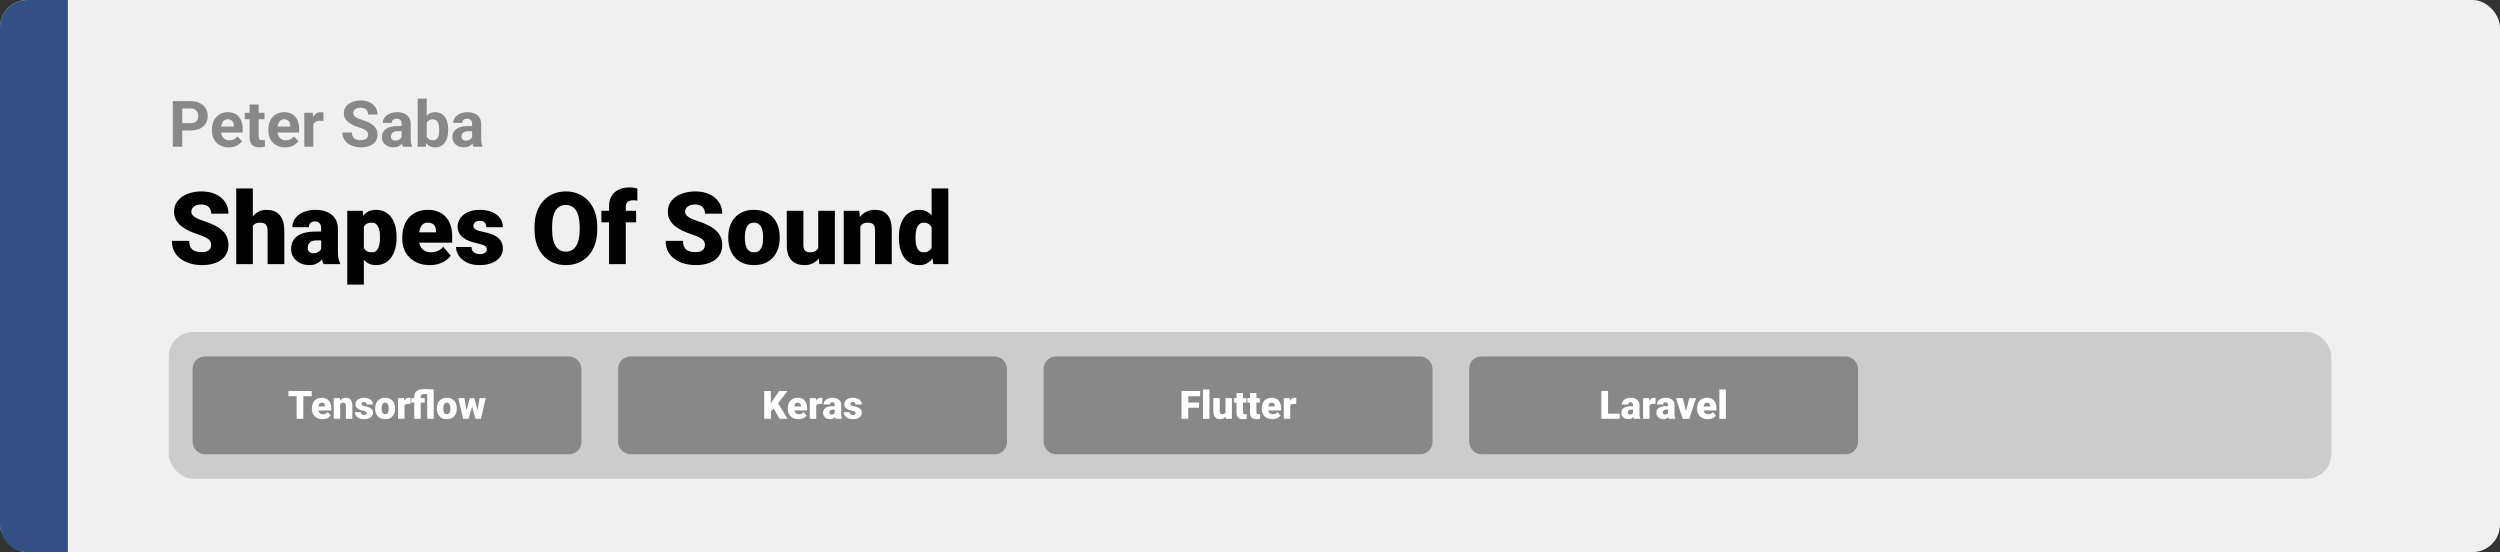 <svg width="1363" height="301" viewBox="0 0 1363 301" fill="none" xmlns="http://www.w3.org/2000/svg">
<rect x="0" y="0" width="1363" height="301" fill="#333333" stroke="none"/>
<rect width="1363" height="301" rx="15" fill="#F0F0F0"/>
<path d="M0 15C0 6.716 6.716 0 15 0H37V301H15C6.716 301 0 294.284 0 286V15Z" fill="#355085"/>
<path d="M115.123 133.607C115.123 132.998 115.033 132.452 114.854 131.969C114.675 131.467 114.344 131.002 113.86 130.572C113.377 130.143 112.679 129.713 111.766 129.283C110.87 128.836 109.689 128.37 108.221 127.887C106.502 127.314 104.846 126.669 103.252 125.953C101.659 125.219 100.236 124.369 98.982 123.402C97.729 122.417 96.736 121.271 96.001 119.964C95.267 118.639 94.9 117.1 94.9 115.345C94.9 113.662 95.276 112.149 96.028 110.807C96.78 109.446 97.828 108.291 99.17 107.342C100.531 106.375 102.125 105.641 103.951 105.14C105.777 104.621 107.773 104.361 109.939 104.361C112.804 104.361 115.328 104.863 117.513 105.865C119.715 106.85 121.434 108.255 122.669 110.082C123.922 111.89 124.549 114.029 124.549 116.5H115.176C115.176 115.515 114.97 114.647 114.559 113.895C114.165 113.143 113.565 112.552 112.759 112.123C111.954 111.693 110.942 111.478 109.725 111.478C108.543 111.478 107.549 111.657 106.744 112.015C105.938 112.373 105.329 112.857 104.917 113.465C104.506 114.056 104.3 114.71 104.3 115.426C104.3 116.017 104.461 116.554 104.783 117.037C105.123 117.503 105.598 117.941 106.207 118.353C106.833 118.765 107.585 119.159 108.462 119.535C109.358 119.911 110.36 120.278 111.47 120.636C113.547 121.298 115.391 122.041 117.002 122.865C118.632 123.67 120.001 124.592 121.111 125.631C122.239 126.651 123.09 127.815 123.663 129.122C124.253 130.429 124.549 131.906 124.549 133.553C124.549 135.308 124.209 136.865 123.528 138.226C122.848 139.587 121.872 140.742 120.601 141.69C119.33 142.621 117.808 143.329 116.036 143.812C114.263 144.295 112.285 144.537 110.101 144.537C108.095 144.537 106.117 144.286 104.166 143.785C102.232 143.266 100.477 142.478 98.902 141.422C97.326 140.348 96.064 138.978 95.115 137.313C94.184 135.63 93.719 133.634 93.719 131.324H103.172C103.172 132.47 103.324 133.437 103.628 134.225C103.933 135.012 104.38 135.648 104.971 136.131C105.562 136.597 106.287 136.937 107.146 137.152C108.006 137.349 108.991 137.447 110.101 137.447C111.3 137.447 112.267 137.277 113.001 136.937C113.735 136.579 114.272 136.113 114.612 135.541C114.952 134.95 115.123 134.305 115.123 133.607ZM137.842 102.75V144H128.792V102.75H137.842ZM136.768 128.478L134.646 128.531C134.646 126.49 134.897 124.61 135.398 122.892C135.9 121.173 136.616 119.678 137.547 118.407C138.478 117.136 139.597 116.151 140.904 115.453C142.211 114.754 143.661 114.405 145.254 114.405C146.687 114.405 147.994 114.611 149.175 115.023C150.375 115.435 151.404 116.097 152.264 117.01C153.141 117.923 153.812 119.114 154.278 120.582C154.761 122.05 155.003 123.84 155.003 125.953V144H145.899V125.899C145.899 124.718 145.729 123.805 145.389 123.16C145.066 122.498 144.601 122.041 143.992 121.791C143.383 121.522 142.64 121.388 141.763 121.388C140.707 121.388 139.847 121.567 139.185 121.925C138.523 122.283 138.012 122.784 137.654 123.429C137.314 124.055 137.081 124.798 136.956 125.658C136.831 126.517 136.768 127.457 136.768 128.478ZM175.118 136.695V124.718C175.118 123.894 175.001 123.187 174.769 122.596C174.536 122.005 174.169 121.549 173.667 121.227C173.166 120.886 172.495 120.716 171.653 120.716C170.973 120.716 170.391 120.833 169.908 121.065C169.424 121.298 169.057 121.647 168.807 122.113C168.556 122.578 168.431 123.169 168.431 123.885H159.38C159.38 122.542 159.676 121.298 160.267 120.152C160.875 118.989 161.735 117.977 162.845 117.118C163.973 116.258 165.315 115.596 166.873 115.13C168.449 114.647 170.203 114.405 172.137 114.405C174.446 114.405 176.505 114.79 178.313 115.56C180.14 116.33 181.581 117.485 182.637 119.024C183.694 120.546 184.222 122.462 184.222 124.771V136.668C184.222 138.566 184.329 140.007 184.544 140.992C184.759 141.959 185.063 142.809 185.457 143.543V144H176.38C175.95 143.105 175.628 142.013 175.413 140.724C175.216 139.417 175.118 138.074 175.118 136.695ZM176.219 126.249L176.272 131.083H172.271C171.43 131.083 170.713 131.199 170.123 131.432C169.55 131.664 169.084 131.987 168.726 132.398C168.386 132.792 168.135 133.24 167.974 133.741C167.831 134.243 167.759 134.771 167.759 135.326C167.759 135.863 167.885 136.346 168.135 136.776C168.404 137.188 168.762 137.51 169.209 137.743C169.657 137.975 170.158 138.092 170.713 138.092C171.716 138.092 172.566 137.904 173.265 137.528C173.981 137.134 174.527 136.66 174.903 136.104C175.279 135.549 175.467 135.03 175.467 134.547L177.454 138.253C177.096 138.969 176.684 139.694 176.219 140.428C175.771 141.162 175.207 141.843 174.527 142.469C173.864 143.078 173.05 143.579 172.083 143.973C171.116 144.349 169.944 144.537 168.565 144.537C166.775 144.537 165.127 144.17 163.624 143.436C162.138 142.702 160.947 141.681 160.052 140.375C159.157 139.05 158.709 137.528 158.709 135.809C158.709 134.305 158.978 132.962 159.515 131.781C160.07 130.599 160.902 129.597 162.012 128.773C163.122 127.949 164.537 127.323 166.255 126.893C167.974 126.463 169.997 126.249 172.325 126.249H176.219ZM198.375 120.528V155.172H189.324V114.942H197.757L198.375 120.528ZM216.207 129.122V129.686C216.207 131.799 215.965 133.759 215.481 135.567C214.998 137.376 214.282 138.951 213.333 140.294C212.384 141.637 211.202 142.684 209.788 143.436C208.392 144.17 206.771 144.537 204.927 144.537C203.191 144.537 201.696 144.152 200.442 143.382C199.189 142.612 198.142 141.547 197.3 140.187C196.459 138.826 195.778 137.268 195.259 135.514C194.74 133.759 194.328 131.906 194.024 129.955V129.229C194.328 127.135 194.74 125.192 195.259 123.402C195.778 121.594 196.459 120.018 197.3 118.675C198.142 117.333 199.18 116.285 200.416 115.533C201.669 114.781 203.164 114.405 204.9 114.405C206.744 114.405 208.365 114.754 209.761 115.453C211.176 116.151 212.357 117.153 213.306 118.46C214.273 119.75 214.998 121.298 215.481 123.106C215.965 124.915 216.207 126.92 216.207 129.122ZM207.156 129.686V129.122C207.156 127.994 207.076 126.965 206.915 126.034C206.753 125.085 206.494 124.261 206.136 123.563C205.796 122.865 205.339 122.328 204.766 121.952C204.193 121.576 203.486 121.388 202.645 121.388C201.678 121.388 200.863 121.54 200.201 121.844C199.556 122.131 199.037 122.578 198.643 123.187C198.267 123.778 197.999 124.521 197.837 125.416C197.694 126.293 197.632 127.323 197.649 128.504V130.707C197.614 132.067 197.748 133.267 198.052 134.305C198.357 135.326 198.885 136.122 199.637 136.695C200.389 137.268 201.409 137.555 202.698 137.555C203.558 137.555 204.274 137.358 204.847 136.964C205.42 136.552 205.876 135.988 206.216 135.272C206.556 134.538 206.798 133.696 206.941 132.748C207.085 131.799 207.156 130.778 207.156 129.686ZM234.307 144.537C231.944 144.537 229.831 144.17 227.969 143.436C226.107 142.684 224.532 141.655 223.243 140.348C221.972 139.041 220.996 137.537 220.315 135.836C219.653 134.135 219.322 132.336 219.322 130.438V129.417C219.322 127.287 219.617 125.318 220.208 123.509C220.799 121.683 221.676 120.09 222.84 118.729C224.004 117.368 225.463 116.312 227.217 115.56C228.972 114.79 231.013 114.405 233.34 114.405C235.399 114.405 237.243 114.736 238.873 115.399C240.502 116.061 241.88 117.01 243.008 118.246C244.154 119.481 245.022 120.976 245.613 122.73C246.222 124.485 246.526 126.454 246.526 128.639V132.318H222.786V126.651H237.691V125.953C237.709 124.986 237.539 124.163 237.181 123.482C236.84 122.802 236.339 122.283 235.677 121.925C235.014 121.567 234.209 121.388 233.26 121.388C232.275 121.388 231.46 121.603 230.816 122.032C230.189 122.462 229.697 123.053 229.339 123.805C228.999 124.539 228.757 125.389 228.614 126.356C228.471 127.323 228.399 128.343 228.399 129.417V130.438C228.399 131.512 228.542 132.488 228.829 133.365C229.133 134.243 229.563 134.994 230.118 135.621C230.691 136.23 231.371 136.704 232.159 137.044C232.964 137.385 233.877 137.555 234.898 137.555C236.133 137.555 237.351 137.322 238.55 136.856C239.75 136.391 240.779 135.621 241.639 134.547L245.748 139.435C245.157 140.276 244.315 141.091 243.223 141.878C242.149 142.666 240.86 143.311 239.356 143.812C237.852 144.295 236.169 144.537 234.307 144.537ZM265.433 135.836C265.433 135.335 265.263 134.905 264.922 134.547C264.6 134.171 264.027 133.831 263.204 133.526C262.38 133.204 261.225 132.882 259.739 132.56C258.325 132.255 256.991 131.852 255.738 131.351C254.502 130.85 253.419 130.241 252.488 129.525C251.557 128.809 250.823 127.958 250.286 126.974C249.767 125.989 249.507 124.861 249.507 123.59C249.507 122.354 249.767 121.191 250.286 120.099C250.823 118.989 251.602 118.013 252.623 117.171C253.661 116.312 254.923 115.641 256.409 115.157C257.895 114.656 259.587 114.405 261.485 114.405C264.099 114.405 266.355 114.808 268.252 115.614C270.15 116.402 271.609 117.512 272.63 118.944C273.668 120.358 274.188 121.996 274.188 123.858H265.137C265.137 123.124 265.012 122.498 264.761 121.979C264.528 121.459 264.144 121.065 263.606 120.797C263.069 120.51 262.353 120.367 261.458 120.367C260.831 120.367 260.258 120.484 259.739 120.716C259.238 120.949 258.835 121.271 258.531 121.683C258.226 122.095 258.074 122.578 258.074 123.133C258.074 123.527 258.164 123.885 258.343 124.208C258.54 124.512 258.835 124.798 259.229 125.067C259.623 125.318 260.124 125.55 260.733 125.765C261.342 125.962 262.076 126.141 262.935 126.302C264.887 126.66 266.713 127.171 268.414 127.833C270.114 128.495 271.493 129.435 272.549 130.653C273.624 131.87 274.161 133.508 274.161 135.567C274.161 136.856 273.865 138.047 273.274 139.139C272.684 140.213 271.833 141.162 270.723 141.986C269.613 142.792 268.279 143.418 266.722 143.866C265.164 144.313 263.41 144.537 261.458 144.537C258.683 144.537 256.338 144.045 254.422 143.06C252.506 142.057 251.056 140.804 250.071 139.3C249.104 137.778 248.621 136.239 248.621 134.681H257.054C257.09 135.576 257.304 136.31 257.698 136.883C258.11 137.456 258.656 137.877 259.336 138.146C260.017 138.414 260.805 138.548 261.7 138.548C262.523 138.548 263.204 138.432 263.741 138.199C264.296 137.966 264.716 137.653 265.003 137.259C265.289 136.847 265.433 136.373 265.433 135.836ZM325.616 123.67V125.255C325.616 128.245 325.195 130.93 324.354 133.312C323.53 135.675 322.357 137.698 320.835 139.381C319.314 141.046 317.514 142.326 315.438 143.221C313.361 144.098 311.069 144.537 308.562 144.537C306.038 144.537 303.729 144.098 301.634 143.221C299.557 142.326 297.749 141.046 296.209 139.381C294.687 137.698 293.506 135.675 292.664 133.312C291.84 130.93 291.429 128.245 291.429 125.255V123.67C291.429 120.681 291.84 117.995 292.664 115.614C293.506 113.233 294.678 111.209 296.182 109.544C297.704 107.861 299.503 106.581 301.58 105.704C303.675 104.809 305.984 104.361 308.509 104.361C311.015 104.361 313.307 104.809 315.384 105.704C317.479 106.581 319.287 107.861 320.809 109.544C322.33 111.209 323.512 113.233 324.354 115.614C325.195 117.995 325.616 120.681 325.616 123.67ZM316.055 125.255V123.617C316.055 121.683 315.885 119.982 315.545 118.514C315.223 117.028 314.739 115.784 314.095 114.781C313.45 113.779 312.653 113.027 311.705 112.525C310.774 112.006 309.708 111.747 308.509 111.747C307.256 111.747 306.163 112.006 305.232 112.525C304.301 113.027 303.523 113.779 302.896 114.781C302.269 115.784 301.795 117.028 301.473 118.514C301.168 119.982 301.016 121.683 301.016 123.617V125.255C301.016 127.171 301.168 128.871 301.473 130.357C301.795 131.826 302.269 133.07 302.896 134.09C303.541 135.111 304.328 135.881 305.259 136.4C306.208 136.919 307.309 137.179 308.562 137.179C309.762 137.179 310.827 136.919 311.758 136.4C312.689 135.881 313.468 135.111 314.095 134.09C314.739 133.07 315.223 131.826 315.545 130.357C315.885 128.871 316.055 127.171 316.055 125.255ZM341.165 144H332.061V112.579C332.061 110.323 332.518 108.425 333.431 106.886C334.344 105.346 335.633 104.182 337.298 103.395C338.963 102.589 340.932 102.186 343.206 102.186C343.994 102.186 344.737 102.24 345.435 102.347C346.133 102.455 346.814 102.589 347.476 102.75L347.503 109.41C347.181 109.321 346.849 109.258 346.509 109.222C346.169 109.186 345.748 109.168 345.247 109.168C344.37 109.168 343.627 109.303 343.018 109.571C342.409 109.822 341.944 110.207 341.622 110.726C341.317 111.227 341.165 111.845 341.165 112.579V144ZM346.805 114.942V121.227H327.872V114.942H346.805ZM384.322 133.607C384.322 132.998 384.232 132.452 384.053 131.969C383.874 131.467 383.543 131.002 383.06 130.572C382.576 130.143 381.878 129.713 380.965 129.283C380.07 128.836 378.888 128.37 377.42 127.887C375.701 127.314 374.045 126.669 372.452 125.953C370.858 125.219 369.435 124.369 368.182 123.402C366.928 122.417 365.935 121.271 365.201 119.964C364.467 118.639 364.1 117.1 364.1 115.345C364.1 113.662 364.476 112.149 365.228 110.807C365.979 109.446 367.027 108.291 368.37 107.342C369.73 106.375 371.324 105.641 373.15 105.14C374.976 104.621 376.972 104.361 379.139 104.361C382.003 104.361 384.528 104.863 386.712 105.865C388.914 106.85 390.633 108.255 391.868 110.082C393.121 111.89 393.748 114.029 393.748 116.5H384.375C384.375 115.515 384.17 114.647 383.758 113.895C383.364 113.143 382.764 112.552 381.958 112.123C381.153 111.693 380.141 111.478 378.924 111.478C377.742 111.478 376.749 111.657 375.943 112.015C375.137 112.373 374.528 112.857 374.117 113.465C373.705 114.056 373.499 114.71 373.499 115.426C373.499 116.017 373.66 116.554 373.982 117.037C374.323 117.503 374.797 117.941 375.406 118.353C376.032 118.765 376.784 119.159 377.662 119.535C378.557 119.911 379.559 120.278 380.669 120.636C382.746 121.298 384.59 122.041 386.202 122.865C387.831 123.67 389.201 124.592 390.311 125.631C391.438 126.651 392.289 127.815 392.862 129.122C393.453 130.429 393.748 131.906 393.748 133.553C393.748 135.308 393.408 136.865 392.728 138.226C392.047 139.587 391.071 140.742 389.8 141.69C388.529 142.621 387.007 143.329 385.235 143.812C383.462 144.295 381.484 144.537 379.3 144.537C377.295 144.537 375.316 144.286 373.365 143.785C371.431 143.266 369.677 142.478 368.101 141.422C366.526 140.348 365.263 138.978 364.314 137.313C363.383 135.63 362.918 133.634 362.918 131.324H372.371C372.371 132.47 372.523 133.437 372.828 134.225C373.132 135.012 373.58 135.648 374.17 136.131C374.761 136.597 375.486 136.937 376.346 137.152C377.205 137.349 378.19 137.447 379.3 137.447C380.499 137.447 381.466 137.277 382.2 136.937C382.934 136.579 383.471 136.113 383.812 135.541C384.152 134.95 384.322 134.305 384.322 133.607ZM397.051 129.767V129.203C397.051 127.072 397.356 125.112 397.964 123.321C398.573 121.513 399.468 119.946 400.65 118.622C401.832 117.297 403.291 116.267 405.027 115.533C406.764 114.781 408.769 114.405 411.043 114.405C413.335 114.405 415.349 114.781 417.085 115.533C418.84 116.267 420.308 117.297 421.49 118.622C422.671 119.946 423.567 121.513 424.175 123.321C424.784 125.112 425.088 127.072 425.088 129.203V129.767C425.088 131.879 424.784 133.84 424.175 135.648C423.567 137.438 422.671 139.005 421.49 140.348C420.308 141.673 418.849 142.702 417.112 143.436C415.376 144.17 413.37 144.537 411.097 144.537C408.823 144.537 406.809 144.17 405.054 143.436C403.3 142.702 401.832 141.673 400.65 140.348C399.468 139.005 398.573 137.438 397.964 135.648C397.356 133.84 397.051 131.879 397.051 129.767ZM406.102 129.203V129.767C406.102 130.859 406.182 131.879 406.343 132.828C406.504 133.777 406.773 134.61 407.149 135.326C407.525 136.024 408.035 136.57 408.68 136.964C409.324 137.358 410.13 137.555 411.097 137.555C412.046 137.555 412.833 137.358 413.46 136.964C414.104 136.57 414.615 136.024 414.991 135.326C415.367 134.61 415.635 133.777 415.796 132.828C415.958 131.879 416.038 130.859 416.038 129.767V129.203C416.038 128.146 415.958 127.153 415.796 126.222C415.635 125.273 415.367 124.44 414.991 123.724C414.615 122.99 414.104 122.417 413.46 122.005C412.815 121.594 412.01 121.388 411.043 121.388C410.094 121.388 409.297 121.594 408.653 122.005C408.026 122.417 407.525 122.99 407.149 123.724C406.773 124.44 406.504 125.273 406.343 126.222C406.182 127.153 406.102 128.146 406.102 129.203ZM446.089 136.937V114.942H455.167V144H446.68L446.089 136.937ZM446.949 131.029L449.312 130.975C449.312 132.927 449.079 134.735 448.614 136.4C448.148 138.047 447.459 139.479 446.546 140.697C445.651 141.914 444.541 142.863 443.216 143.543C441.909 144.206 440.396 144.537 438.677 144.537C437.245 144.537 435.929 144.34 434.729 143.946C433.548 143.535 432.527 142.899 431.668 142.04C430.809 141.162 430.137 140.043 429.654 138.683C429.188 137.304 428.956 135.657 428.956 133.741V114.942H438.006V133.795C438.006 134.439 438.086 134.994 438.248 135.46C438.409 135.925 438.641 136.319 438.946 136.642C439.25 136.946 439.626 137.179 440.074 137.34C440.539 137.483 441.067 137.555 441.658 137.555C443.019 137.555 444.084 137.268 444.854 136.695C445.624 136.122 446.161 135.344 446.465 134.359C446.788 133.374 446.949 132.264 446.949 131.029ZM469.051 121.146V144H460V114.942H468.487L469.051 121.146ZM467.977 128.478L465.855 128.531C465.855 126.311 466.124 124.333 466.661 122.596C467.198 120.842 467.959 119.356 468.943 118.138C469.928 116.921 471.101 115.999 472.461 115.372C473.84 114.728 475.371 114.405 477.054 114.405C478.396 114.405 479.623 114.602 480.733 114.996C481.861 115.39 482.828 116.026 483.633 116.903C484.457 117.78 485.083 118.944 485.513 120.394C485.961 121.826 486.185 123.599 486.185 125.711V144H477.081V125.685C477.081 124.521 476.919 123.635 476.597 123.026C476.275 122.399 475.809 121.97 475.201 121.737C474.592 121.504 473.849 121.388 472.972 121.388C472.041 121.388 471.253 121.567 470.608 121.925C469.964 122.283 469.445 122.784 469.051 123.429C468.675 124.055 468.397 124.798 468.218 125.658C468.057 126.517 467.977 127.457 467.977 128.478ZM507.911 137.34V102.75H517.015V144H508.851L507.911 137.34ZM490.079 129.82V129.256C490.079 127.054 490.32 125.049 490.804 123.241C491.287 121.415 492.003 119.848 492.952 118.541C493.901 117.216 495.083 116.196 496.497 115.479C497.911 114.763 499.541 114.405 501.385 114.405C503.032 114.405 504.473 114.79 505.708 115.56C506.944 116.312 508 117.368 508.877 118.729C509.755 120.09 510.471 121.683 511.026 123.509C511.581 125.318 512.002 127.269 512.288 129.364V130.035C512.002 132.005 511.581 133.867 511.026 135.621C510.471 137.358 509.755 138.897 508.877 140.24C508 141.583 506.935 142.639 505.682 143.409C504.446 144.161 502.996 144.537 501.331 144.537C499.487 144.537 497.858 144.17 496.443 143.436C495.047 142.702 493.874 141.673 492.925 140.348C491.994 139.023 491.287 137.465 490.804 135.675C490.32 133.884 490.079 131.933 490.079 129.82ZM499.129 129.256V129.82C499.129 130.912 499.201 131.924 499.344 132.855C499.487 133.786 499.729 134.61 500.069 135.326C500.427 136.024 500.892 136.57 501.465 136.964C502.056 137.358 502.781 137.555 503.641 137.555C504.804 137.555 505.762 137.277 506.514 136.722C507.284 136.167 507.848 135.379 508.206 134.359C508.582 133.338 508.743 132.139 508.689 130.76V128.639C508.725 127.457 508.645 126.419 508.448 125.523C508.251 124.61 507.938 123.849 507.508 123.241C507.096 122.632 506.568 122.175 505.923 121.871C505.297 121.549 504.554 121.388 503.694 121.388C502.853 121.388 502.137 121.585 501.546 121.979C500.973 122.372 500.507 122.927 500.149 123.644C499.791 124.342 499.532 125.174 499.371 126.141C499.209 127.09 499.129 128.128 499.129 129.256Z" fill="black"/>
<path d="M103.912 71.13H97.571V67.131H103.912C104.891 67.131 105.689 66.972 106.304 66.653C106.919 66.322 107.369 65.867 107.654 65.286C107.939 64.705 108.082 64.049 108.082 63.32C108.082 62.58 107.939 61.891 107.654 61.252C107.369 60.614 106.919 60.102 106.304 59.714C105.689 59.327 104.891 59.133 103.912 59.133H99.349V80H94.222V55.117H103.912C105.86 55.117 107.529 55.47 108.919 56.177C110.32 56.872 111.391 57.834 112.132 59.065C112.872 60.295 113.243 61.703 113.243 63.286C113.243 64.893 112.872 66.283 112.132 67.456C111.391 68.63 110.32 69.535 108.919 70.173C107.529 70.811 105.86 71.13 103.912 71.13ZM124.744 80.342C123.309 80.342 122.021 80.114 120.882 79.658C119.743 79.191 118.774 78.547 117.977 77.727C117.19 76.907 116.587 75.955 116.165 74.873C115.743 73.779 115.533 72.617 115.533 71.387V70.703C115.533 69.302 115.732 68.02 116.131 66.858C116.53 65.696 117.099 64.688 117.84 63.833C118.592 62.978 119.503 62.323 120.574 61.868C121.645 61.401 122.853 61.167 124.197 61.167C125.507 61.167 126.67 61.383 127.684 61.816C128.698 62.249 129.546 62.865 130.23 63.662C130.925 64.46 131.449 65.417 131.802 66.533C132.155 67.638 132.332 68.869 132.332 70.225V72.275H117.635V68.994H127.496V68.618C127.496 67.935 127.37 67.325 127.12 66.79C126.88 66.243 126.516 65.81 126.026 65.491C125.536 65.172 124.909 65.012 124.146 65.012C123.497 65.012 122.938 65.155 122.471 65.439C122.004 65.724 121.622 66.123 121.326 66.636C121.041 67.148 120.825 67.752 120.677 68.447C120.54 69.131 120.472 69.883 120.472 70.703V71.387C120.472 72.127 120.574 72.811 120.779 73.438C120.996 74.064 121.298 74.605 121.685 75.061C122.084 75.517 122.562 75.87 123.121 76.121C123.69 76.371 124.334 76.497 125.052 76.497C125.94 76.497 126.766 76.326 127.53 75.984C128.305 75.631 128.971 75.101 129.529 74.394L131.922 76.992C131.535 77.55 131.005 78.086 130.333 78.599C129.672 79.111 128.874 79.533 127.94 79.863C127.006 80.182 125.94 80.342 124.744 80.342ZM144.192 61.509V64.995H133.426V61.509H144.192ZM136.092 56.946H141.014V74.429C141.014 74.964 141.082 75.374 141.219 75.659C141.367 75.944 141.583 76.143 141.868 76.257C142.153 76.36 142.512 76.411 142.945 76.411C143.252 76.411 143.526 76.4 143.765 76.377C144.016 76.343 144.227 76.309 144.397 76.274L144.415 79.897C143.993 80.034 143.537 80.142 143.047 80.222C142.557 80.302 142.016 80.342 141.424 80.342C140.341 80.342 139.396 80.165 138.587 79.812C137.789 79.447 137.174 78.866 136.741 78.069C136.308 77.271 136.092 76.223 136.092 74.924V56.946ZM155.506 80.342C154.07 80.342 152.783 80.114 151.644 79.658C150.504 79.191 149.536 78.547 148.738 77.727C147.952 76.907 147.348 75.955 146.927 74.873C146.505 73.779 146.294 72.617 146.294 71.387V70.703C146.294 69.302 146.494 68.02 146.893 66.858C147.291 65.696 147.861 64.688 148.602 63.833C149.354 62.978 150.265 62.323 151.336 61.868C152.407 61.401 153.615 61.167 154.959 61.167C156.269 61.167 157.431 61.383 158.445 61.816C159.459 62.249 160.308 62.865 160.992 63.662C161.687 64.46 162.211 65.417 162.564 66.533C162.917 67.638 163.094 68.869 163.094 70.225V72.275H148.396V68.994H158.257V68.618C158.257 67.935 158.132 67.325 157.881 66.79C157.642 66.243 157.278 65.81 156.788 65.491C156.298 65.172 155.671 65.012 154.908 65.012C154.258 65.012 153.7 65.155 153.233 65.439C152.766 65.724 152.384 66.123 152.088 66.636C151.803 67.148 151.587 67.752 151.438 68.447C151.302 69.131 151.233 69.883 151.233 70.703V71.387C151.233 72.127 151.336 72.811 151.541 73.438C151.757 74.064 152.059 74.605 152.447 75.061C152.846 75.517 153.324 75.87 153.882 76.121C154.452 76.371 155.096 76.497 155.813 76.497C156.702 76.497 157.528 76.326 158.292 75.984C159.066 75.631 159.733 75.101 160.291 74.394L162.684 76.992C162.296 77.55 161.766 78.086 161.094 78.599C160.433 79.111 159.636 79.533 158.702 79.863C157.767 80.182 156.702 80.342 155.506 80.342ZM170.818 65.542V80H165.896V61.509H170.528L170.818 65.542ZM176.39 61.389L176.304 65.952C176.065 65.918 175.774 65.889 175.433 65.867C175.102 65.832 174.8 65.815 174.527 65.815C173.832 65.815 173.228 65.907 172.715 66.089C172.214 66.26 171.792 66.516 171.451 66.858C171.12 67.2 170.87 67.616 170.699 68.106C170.539 68.595 170.448 69.154 170.425 69.78L169.434 69.473C169.434 68.276 169.554 67.177 169.793 66.174C170.032 65.16 170.38 64.277 170.835 63.525C171.303 62.773 171.872 62.192 172.544 61.782C173.217 61.372 173.986 61.167 174.852 61.167C175.125 61.167 175.404 61.19 175.689 61.235C175.974 61.27 176.207 61.321 176.39 61.389ZM200.691 73.489C200.691 73.044 200.623 72.646 200.486 72.293C200.361 71.928 200.122 71.597 199.769 71.301C199.415 70.994 198.92 70.692 198.282 70.395C197.644 70.099 196.818 69.792 195.804 69.473C194.676 69.108 193.605 68.698 192.591 68.242C191.588 67.787 190.7 67.257 189.925 66.653C189.161 66.038 188.558 65.326 188.113 64.517C187.68 63.708 187.464 62.768 187.464 61.697C187.464 60.66 187.692 59.72 188.147 58.877C188.603 58.023 189.241 57.293 190.062 56.69C190.882 56.074 191.85 55.601 192.967 55.271C194.095 54.941 195.331 54.775 196.675 54.775C198.51 54.775 200.11 55.106 201.478 55.767C202.845 56.427 203.904 57.333 204.656 58.484C205.42 59.635 205.801 60.95 205.801 62.432H200.708C200.708 61.703 200.555 61.065 200.247 60.518C199.951 59.959 199.495 59.521 198.88 59.202C198.276 58.883 197.513 58.723 196.59 58.723C195.701 58.723 194.961 58.86 194.368 59.133C193.776 59.395 193.331 59.754 193.035 60.21C192.739 60.654 192.591 61.156 192.591 61.714C192.591 62.135 192.693 62.517 192.898 62.859C193.115 63.201 193.434 63.52 193.855 63.816C194.277 64.112 194.795 64.391 195.411 64.653C196.026 64.915 196.738 65.172 197.547 65.422C198.903 65.832 200.093 66.294 201.119 66.807C202.155 67.319 203.021 67.895 203.716 68.533C204.411 69.171 204.935 69.894 205.289 70.703C205.642 71.512 205.818 72.429 205.818 73.455C205.818 74.537 205.608 75.505 205.186 76.36C204.764 77.214 204.155 77.938 203.357 78.53C202.56 79.123 201.609 79.573 200.503 79.88C199.398 80.188 198.162 80.342 196.795 80.342C195.564 80.342 194.351 80.182 193.155 79.863C191.958 79.533 190.87 79.037 189.891 78.376C188.922 77.716 188.147 76.873 187.566 75.847C186.985 74.822 186.695 73.608 186.695 72.207H191.839C191.839 72.982 191.958 73.637 192.198 74.172C192.437 74.708 192.773 75.141 193.206 75.471C193.65 75.802 194.174 76.041 194.778 76.189C195.394 76.337 196.066 76.411 196.795 76.411C197.684 76.411 198.413 76.286 198.982 76.035C199.563 75.784 199.991 75.437 200.264 74.993C200.549 74.548 200.691 74.047 200.691 73.489ZM218.978 75.83V67.593C218.978 67 218.881 66.493 218.687 66.072C218.493 65.639 218.191 65.303 217.781 65.064C217.382 64.824 216.864 64.705 216.226 64.705C215.679 64.705 215.206 64.801 214.808 64.995C214.409 65.177 214.101 65.445 213.885 65.798C213.668 66.14 213.56 66.545 213.56 67.012H208.638C208.638 66.226 208.82 65.479 209.185 64.773C209.55 64.067 210.079 63.446 210.774 62.91C211.469 62.363 212.295 61.936 213.252 61.628C214.221 61.321 215.303 61.167 216.5 61.167C217.935 61.167 219.211 61.406 220.328 61.885C221.444 62.363 222.321 63.081 222.959 64.038C223.609 64.995 223.934 66.191 223.934 67.627V75.54C223.934 76.553 223.996 77.385 224.122 78.035C224.247 78.673 224.429 79.231 224.668 79.71V80H219.695C219.456 79.499 219.274 78.872 219.148 78.12C219.035 77.357 218.978 76.593 218.978 75.83ZM219.627 68.738L219.661 71.523H216.91C216.26 71.523 215.696 71.597 215.218 71.746C214.739 71.894 214.346 72.105 214.039 72.378C213.731 72.64 213.503 72.948 213.355 73.301C213.218 73.654 213.15 74.041 213.15 74.463C213.15 74.884 213.247 75.266 213.44 75.608C213.634 75.938 213.913 76.2 214.278 76.394C214.642 76.576 215.07 76.668 215.56 76.668C216.3 76.668 216.944 76.519 217.491 76.223C218.038 75.927 218.459 75.562 218.755 75.129C219.063 74.697 219.222 74.286 219.234 73.899L220.533 75.984C220.35 76.451 220.1 76.935 219.781 77.436C219.473 77.938 219.08 78.411 218.602 78.855C218.123 79.288 217.548 79.647 216.875 79.932C216.203 80.205 215.406 80.342 214.483 80.342C213.309 80.342 212.244 80.108 211.287 79.641C210.341 79.163 209.59 78.507 209.031 77.676C208.484 76.833 208.211 75.876 208.211 74.805C208.211 73.836 208.393 72.976 208.758 72.224C209.122 71.472 209.658 70.84 210.364 70.327C211.082 69.803 211.976 69.41 213.047 69.148C214.118 68.874 215.36 68.738 216.773 68.738H219.627ZM227.728 53.75H232.649V75.762L232.154 80H227.728V53.75ZM244.356 70.566V70.925C244.356 72.304 244.208 73.569 243.912 74.719C243.627 75.87 243.182 76.867 242.579 77.71C241.975 78.542 241.223 79.191 240.323 79.658C239.434 80.114 238.386 80.342 237.178 80.342C236.05 80.342 235.07 80.114 234.239 79.658C233.418 79.203 232.729 78.559 232.171 77.727C231.613 76.895 231.163 75.921 230.821 74.805C230.479 73.688 230.223 72.469 230.052 71.147V70.361C230.223 69.04 230.479 67.821 230.821 66.704C231.163 65.588 231.613 64.613 232.171 63.782C232.729 62.95 233.418 62.306 234.239 61.851C235.059 61.395 236.028 61.167 237.144 61.167C238.363 61.167 239.423 61.401 240.323 61.868C241.234 62.323 241.986 62.973 242.579 63.816C243.182 64.648 243.627 65.639 243.912 66.79C244.208 67.929 244.356 69.188 244.356 70.566ZM239.434 70.925V70.566C239.434 69.814 239.377 69.108 239.263 68.447C239.161 67.775 238.978 67.188 238.716 66.687C238.454 66.174 238.095 65.77 237.64 65.474C237.195 65.177 236.62 65.029 235.914 65.029C235.241 65.029 234.672 65.143 234.205 65.371C233.737 65.599 233.35 65.918 233.042 66.328C232.746 66.738 232.524 67.228 232.376 67.798C232.228 68.356 232.137 68.971 232.103 69.644V71.882C232.137 72.782 232.285 73.58 232.547 74.275C232.82 74.959 233.23 75.5 233.777 75.898C234.336 76.286 235.059 76.48 235.948 76.48C236.643 76.48 237.218 76.343 237.674 76.069C238.13 75.796 238.483 75.409 238.733 74.907C238.995 74.406 239.178 73.819 239.28 73.147C239.383 72.463 239.434 71.723 239.434 70.925ZM257.396 75.83V67.593C257.396 67 257.299 66.493 257.105 66.072C256.911 65.639 256.609 65.303 256.199 65.064C255.8 64.824 255.282 64.705 254.644 64.705C254.097 64.705 253.624 64.801 253.226 64.995C252.827 65.177 252.519 65.445 252.303 65.798C252.086 66.14 251.978 66.545 251.978 67.012H247.056C247.056 66.226 247.238 65.479 247.603 64.773C247.968 64.067 248.497 63.446 249.192 62.91C249.887 62.363 250.713 61.936 251.67 61.628C252.639 61.321 253.721 61.167 254.917 61.167C256.353 61.167 257.629 61.406 258.746 61.885C259.862 62.363 260.739 63.081 261.377 64.038C262.027 64.995 262.352 66.191 262.352 67.627V75.54C262.352 76.553 262.414 77.385 262.54 78.035C262.665 78.673 262.847 79.231 263.086 79.71V80H258.113C257.874 79.499 257.692 78.872 257.566 78.12C257.452 77.357 257.396 76.593 257.396 75.83ZM258.045 68.738L258.079 71.523H255.328C254.678 71.523 254.114 71.597 253.636 71.746C253.157 71.894 252.764 72.105 252.457 72.378C252.149 72.64 251.921 72.948 251.773 73.301C251.636 73.654 251.568 74.041 251.568 74.463C251.568 74.884 251.665 75.266 251.858 75.608C252.052 75.938 252.331 76.2 252.696 76.394C253.06 76.576 253.488 76.668 253.978 76.668C254.718 76.668 255.362 76.519 255.909 76.223C256.456 75.927 256.877 75.562 257.173 75.129C257.481 74.697 257.64 74.286 257.652 73.899L258.951 75.984C258.768 76.451 258.518 76.935 258.199 77.436C257.891 77.938 257.498 78.411 257.02 78.855C256.541 79.288 255.966 79.647 255.293 79.932C254.621 80.205 253.824 80.342 252.901 80.342C251.727 80.342 250.662 80.108 249.705 79.641C248.759 79.163 248.007 78.507 247.449 77.676C246.902 76.833 246.629 75.876 246.629 74.805C246.629 73.836 246.811 72.976 247.176 72.224C247.54 71.472 248.076 70.84 248.782 70.327C249.5 69.803 250.394 69.41 251.465 69.148C252.536 68.874 253.778 68.738 255.191 68.738H258.045Z" fill="#888888"/>
<rect x="92" y="181" width="1179" height="80" rx="13.333" fill="#CCCCCC"/>
<rect x="107" y="196.333" width="208" height="49.333" rx="4.667" fill="#888888" stroke="#888888" stroke-width="4"/>
<path d="M165.375 213.167V228.333H161.719V213.167H165.375ZM169.938 213.167V215.99H157.26V213.167H169.938ZM175.844 228.542C174.927 228.542 174.108 228.399 173.385 228.115C172.663 227.823 172.052 227.424 171.552 226.917C171.059 226.41 170.681 225.826 170.417 225.167C170.16 224.507 170.031 223.809 170.031 223.073V222.677C170.031 221.851 170.146 221.087 170.375 220.385C170.604 219.677 170.944 219.059 171.396 218.531C171.847 218.003 172.413 217.594 173.094 217.302C173.774 217.003 174.566 216.854 175.469 216.854C176.267 216.854 176.983 216.983 177.615 217.24C178.247 217.497 178.781 217.865 179.219 218.344C179.663 218.823 180 219.403 180.229 220.083C180.465 220.764 180.583 221.528 180.583 222.375V223.802H171.375V221.604H177.156V221.333C177.163 220.958 177.097 220.639 176.958 220.375C176.826 220.111 176.632 219.91 176.375 219.771C176.118 219.632 175.806 219.562 175.438 219.562C175.056 219.562 174.74 219.646 174.49 219.812C174.247 219.979 174.056 220.208 173.917 220.5C173.785 220.785 173.691 221.115 173.635 221.49C173.58 221.865 173.552 222.26 173.552 222.677V223.073C173.552 223.49 173.608 223.868 173.719 224.208C173.837 224.549 174.003 224.84 174.219 225.083C174.441 225.319 174.705 225.503 175.01 225.635C175.323 225.767 175.677 225.833 176.073 225.833C176.552 225.833 177.024 225.743 177.49 225.562C177.955 225.382 178.354 225.083 178.688 224.667L180.281 226.562C180.052 226.889 179.726 227.205 179.302 227.51C178.885 227.816 178.385 228.066 177.802 228.26C177.219 228.448 176.566 228.542 175.844 228.542ZM185.458 219.469V228.333H181.948V217.062H185.24L185.458 219.469ZM185.042 222.312L184.219 222.333C184.219 221.472 184.323 220.705 184.531 220.031C184.74 219.351 185.035 218.774 185.417 218.302C185.799 217.83 186.253 217.472 186.781 217.229C187.316 216.979 187.91 216.854 188.563 216.854C189.083 216.854 189.559 216.931 189.99 217.083C190.427 217.236 190.802 217.483 191.115 217.823C191.434 218.163 191.677 218.615 191.844 219.177C192.017 219.733 192.104 220.42 192.104 221.24V228.333H188.573V221.229C188.573 220.778 188.51 220.434 188.385 220.198C188.26 219.955 188.08 219.788 187.844 219.698C187.608 219.608 187.319 219.562 186.979 219.562C186.618 219.562 186.313 219.632 186.063 219.771C185.813 219.91 185.611 220.104 185.458 220.354C185.313 220.597 185.205 220.885 185.135 221.219C185.073 221.552 185.042 221.917 185.042 222.312ZM199.958 225.167C199.958 224.972 199.892 224.806 199.76 224.667C199.635 224.521 199.413 224.389 199.094 224.271C198.774 224.146 198.326 224.021 197.75 223.896C197.201 223.778 196.684 223.622 196.198 223.427C195.719 223.233 195.299 222.997 194.938 222.719C194.576 222.441 194.292 222.111 194.083 221.729C193.882 221.347 193.781 220.91 193.781 220.417C193.781 219.937 193.882 219.486 194.083 219.062C194.292 218.632 194.594 218.253 194.99 217.927C195.392 217.594 195.882 217.333 196.458 217.146C197.035 216.951 197.691 216.854 198.427 216.854C199.441 216.854 200.316 217.01 201.052 217.323C201.788 217.628 202.354 218.059 202.75 218.615C203.153 219.163 203.354 219.799 203.354 220.521H199.844C199.844 220.236 199.795 219.993 199.698 219.792C199.608 219.59 199.458 219.437 199.25 219.333C199.042 219.222 198.764 219.167 198.417 219.167C198.174 219.167 197.951 219.212 197.75 219.302C197.556 219.392 197.399 219.517 197.281 219.677C197.163 219.837 197.104 220.024 197.104 220.24C197.104 220.392 197.139 220.531 197.208 220.656C197.285 220.774 197.399 220.885 197.552 220.99C197.705 221.087 197.899 221.177 198.135 221.26C198.372 221.337 198.656 221.406 198.99 221.469C199.747 221.608 200.455 221.806 201.115 222.062C201.774 222.319 202.309 222.684 202.719 223.156C203.135 223.628 203.344 224.264 203.344 225.062C203.344 225.562 203.229 226.024 203 226.448C202.771 226.865 202.441 227.233 202.01 227.552C201.58 227.865 201.063 228.108 200.458 228.281C199.854 228.455 199.174 228.542 198.417 228.542C197.34 228.542 196.431 228.351 195.688 227.969C194.944 227.58 194.382 227.094 194 226.51C193.625 225.92 193.438 225.323 193.438 224.719H196.708C196.722 225.066 196.806 225.351 196.958 225.573C197.118 225.795 197.33 225.958 197.594 226.062C197.858 226.167 198.163 226.219 198.51 226.219C198.83 226.219 199.094 226.174 199.302 226.083C199.517 225.993 199.681 225.872 199.792 225.719C199.903 225.559 199.958 225.375 199.958 225.167ZM204.552 222.812V222.594C204.552 221.767 204.67 221.007 204.906 220.312C205.142 219.611 205.49 219.003 205.948 218.49C206.406 217.976 206.972 217.576 207.646 217.292C208.319 217 209.097 216.854 209.979 216.854C210.868 216.854 211.649 217 212.323 217.292C213.003 217.576 213.573 217.976 214.031 218.49C214.49 219.003 214.837 219.611 215.073 220.312C215.309 221.007 215.427 221.767 215.427 222.594V222.812C215.427 223.632 215.309 224.392 215.073 225.094C214.837 225.788 214.49 226.396 214.031 226.917C213.573 227.431 213.007 227.83 212.333 228.115C211.66 228.399 210.882 228.542 210 228.542C209.118 228.542 208.337 228.399 207.656 228.115C206.976 227.83 206.406 227.431 205.948 226.917C205.49 226.396 205.142 225.788 204.906 225.094C204.67 224.392 204.552 223.632 204.552 222.812ZM208.063 222.594V222.812C208.063 223.236 208.094 223.632 208.156 224C208.219 224.368 208.323 224.691 208.469 224.969C208.615 225.24 208.813 225.451 209.063 225.604C209.313 225.757 209.625 225.833 210 225.833C210.368 225.833 210.674 225.757 210.917 225.604C211.167 225.451 211.365 225.24 211.51 224.969C211.656 224.691 211.76 224.368 211.823 224C211.885 223.632 211.917 223.236 211.917 222.812V222.594C211.917 222.184 211.885 221.799 211.823 221.437C211.76 221.069 211.656 220.747 211.51 220.469C211.365 220.184 211.167 219.962 210.917 219.802C210.667 219.642 210.354 219.562 209.979 219.562C209.611 219.562 209.302 219.642 209.052 219.802C208.809 219.962 208.615 220.184 208.469 220.469C208.323 220.747 208.219 221.069 208.156 221.437C208.094 221.799 208.063 222.184 208.063 222.594ZM220.531 219.854V228.333H217.021V217.062H220.302L220.531 219.854ZM223.865 216.979L223.802 220.24C223.663 220.226 223.476 220.208 223.24 220.187C223.003 220.167 222.806 220.156 222.646 220.156C222.236 220.156 221.882 220.205 221.583 220.302C221.292 220.392 221.049 220.531 220.854 220.719C220.667 220.899 220.528 221.128 220.438 221.406C220.354 221.684 220.316 222.007 220.323 222.375L219.688 221.958C219.688 221.201 219.76 220.514 219.906 219.896C220.059 219.271 220.274 218.733 220.552 218.281C220.83 217.823 221.167 217.472 221.563 217.229C221.958 216.979 222.403 216.854 222.896 216.854C223.069 216.854 223.24 216.865 223.406 216.885C223.58 216.906 223.733 216.937 223.865 216.979ZM229.375 228.333H225.844V216.354C225.844 215.437 226.042 214.667 226.438 214.042C226.833 213.41 227.406 212.931 228.156 212.604C228.913 212.278 229.819 212.115 230.875 212.115C231.333 212.115 231.906 212.128 232.594 212.156C233.281 212.177 233.972 212.205 234.667 212.24C235.368 212.267 235.962 212.299 236.448 212.333L235.031 215.156C234.413 215.059 233.806 214.979 233.208 214.917C232.611 214.854 232.014 214.823 231.417 214.823C230.979 214.823 230.608 214.882 230.302 215C230.003 215.118 229.774 215.292 229.615 215.521C229.455 215.743 229.375 216.021 229.375 216.354V228.333ZM232.927 228.333V212.333H236.448V228.333H232.927ZM231.563 217.062V219.5H224.219V217.062H231.563ZM238.177 222.812V222.594C238.177 221.767 238.295 221.007 238.531 220.312C238.767 219.611 239.115 219.003 239.573 218.49C240.031 217.976 240.597 217.576 241.271 217.292C241.944 217 242.722 216.854 243.604 216.854C244.493 216.854 245.274 217 245.948 217.292C246.628 217.576 247.198 217.976 247.656 218.49C248.115 219.003 248.462 219.611 248.698 220.312C248.934 221.007 249.052 221.767 249.052 222.594V222.812C249.052 223.632 248.934 224.392 248.698 225.094C248.462 225.788 248.115 226.396 247.656 226.917C247.198 227.431 246.632 227.83 245.958 228.115C245.285 228.399 244.507 228.542 243.625 228.542C242.743 228.542 241.962 228.399 241.281 228.115C240.601 227.83 240.031 227.431 239.573 226.917C239.115 226.396 238.767 225.788 238.531 225.094C238.295 224.392 238.177 223.632 238.177 222.812ZM241.688 222.594V222.812C241.688 223.236 241.719 223.632 241.781 224C241.844 224.368 241.948 224.691 242.094 224.969C242.24 225.24 242.438 225.451 242.688 225.604C242.938 225.757 243.25 225.833 243.625 225.833C243.993 225.833 244.299 225.757 244.542 225.604C244.792 225.451 244.99 225.24 245.135 224.969C245.281 224.691 245.385 224.368 245.448 224C245.51 223.632 245.542 223.236 245.542 222.812V222.594C245.542 222.184 245.51 221.799 245.448 221.437C245.385 221.069 245.281 220.747 245.135 220.469C244.99 220.184 244.792 219.962 244.542 219.802C244.292 219.642 243.979 219.562 243.604 219.562C243.236 219.562 242.927 219.642 242.677 219.802C242.434 219.962 242.24 220.184 242.094 220.469C241.948 220.747 241.844 221.069 241.781 221.437C241.719 221.799 241.688 222.184 241.688 222.594ZM254.042 224.979L256.125 217.062H258.323L257.542 221.031L255.479 228.333H253.719L254.042 224.979ZM253.219 217.062L254.51 224.917L254.656 228.333H252.521L249.854 217.062H253.219ZM260.177 224.75L261.479 217.062H264.844L262.198 228.333H260.063L260.177 224.75ZM258.573 217.062L260.677 224.958L261 228.333H259.219L257.198 221.052L256.448 217.062H258.573Z" fill="white"/>
<rect x="339" y="196.333" width="208" height="49.333" rx="4.667" fill="#888888" stroke="#888888" stroke-width="4"/>
<path d="M420.292 213.167V228.333H416.635V213.167H420.292ZM429.344 213.167L423.469 220.854L420.031 224.615L419.365 221.26L421.562 217.927L424.833 213.167H429.344ZM425.021 228.333L421.104 221.5L423.948 219.406L429.344 228.333H425.021ZM435.302 228.542C434.385 228.542 433.566 228.399 432.844 228.115C432.122 227.823 431.51 227.424 431.01 226.917C430.517 226.41 430.139 225.826 429.875 225.167C429.618 224.507 429.49 223.809 429.49 223.073V222.677C429.49 221.851 429.604 221.087 429.833 220.385C430.062 219.677 430.403 219.059 430.854 218.531C431.306 218.003 431.872 217.594 432.552 217.302C433.233 217.003 434.024 216.854 434.927 216.854C435.726 216.854 436.441 216.983 437.073 217.24C437.705 217.497 438.24 217.865 438.677 218.344C439.122 218.823 439.458 219.403 439.687 220.083C439.924 220.764 440.042 221.528 440.042 222.375V223.802H430.833V221.604H436.615V221.333C436.622 220.958 436.556 220.639 436.417 220.375C436.285 220.111 436.09 219.91 435.833 219.771C435.576 219.632 435.264 219.562 434.896 219.562C434.514 219.562 434.198 219.646 433.948 219.812C433.705 219.979 433.514 220.208 433.375 220.5C433.243 220.785 433.149 221.115 433.094 221.49C433.038 221.865 433.01 222.26 433.01 222.677V223.073C433.01 223.49 433.066 223.868 433.177 224.208C433.295 224.549 433.462 224.84 433.677 225.083C433.899 225.319 434.163 225.503 434.469 225.635C434.781 225.767 435.135 225.833 435.531 225.833C436.01 225.833 436.483 225.743 436.948 225.562C437.413 225.382 437.812 225.083 438.146 224.667L439.74 226.562C439.51 226.889 439.184 227.205 438.76 227.51C438.344 227.816 437.844 228.066 437.26 228.26C436.677 228.448 436.024 228.542 435.302 228.542ZM445.01 219.854V228.333H441.5V217.062H444.781L445.01 219.854ZM448.344 216.979L448.281 220.24C448.142 220.226 447.955 220.208 447.719 220.187C447.483 220.167 447.285 220.156 447.125 220.156C446.715 220.156 446.361 220.205 446.062 220.302C445.771 220.392 445.528 220.531 445.333 220.719C445.146 220.899 445.007 221.128 444.917 221.406C444.833 221.684 444.795 222.007 444.802 222.375L444.167 221.958C444.167 221.201 444.24 220.514 444.385 219.896C444.538 219.271 444.753 218.733 445.031 218.281C445.309 217.823 445.646 217.472 446.042 217.229C446.437 216.979 446.882 216.854 447.375 216.854C447.549 216.854 447.719 216.865 447.885 216.885C448.059 216.906 448.212 216.937 448.344 216.979ZM455.094 225.5V220.854C455.094 220.535 455.049 220.26 454.958 220.031C454.868 219.802 454.726 219.625 454.531 219.5C454.337 219.368 454.076 219.302 453.75 219.302C453.486 219.302 453.26 219.347 453.073 219.437C452.885 219.528 452.743 219.663 452.646 219.844C452.549 220.024 452.5 220.253 452.5 220.531H448.99C448.99 220.01 449.104 219.528 449.333 219.083C449.569 218.632 449.903 218.24 450.333 217.906C450.771 217.573 451.292 217.316 451.896 217.135C452.507 216.948 453.188 216.854 453.938 216.854C454.833 216.854 455.632 217.003 456.333 217.302C457.042 217.601 457.601 218.049 458.01 218.646C458.42 219.236 458.625 219.979 458.625 220.875V225.49C458.625 226.226 458.667 226.785 458.75 227.167C458.833 227.542 458.951 227.872 459.104 228.156V228.333H455.583C455.417 227.986 455.292 227.562 455.208 227.062C455.132 226.556 455.094 226.035 455.094 225.5ZM455.521 221.448L455.542 223.323H453.99C453.663 223.323 453.385 223.368 453.156 223.458C452.934 223.549 452.753 223.674 452.615 223.833C452.483 223.986 452.385 224.16 452.323 224.354C452.267 224.549 452.24 224.753 452.24 224.969C452.24 225.177 452.288 225.365 452.385 225.531C452.49 225.691 452.628 225.816 452.802 225.906C452.976 225.997 453.17 226.042 453.385 226.042C453.774 226.042 454.104 225.969 454.375 225.823C454.653 225.67 454.865 225.486 455.01 225.271C455.156 225.056 455.229 224.854 455.229 224.667L456 226.104C455.861 226.382 455.701 226.663 455.521 226.948C455.347 227.233 455.128 227.497 454.865 227.74C454.608 227.976 454.292 228.17 453.917 228.323C453.542 228.469 453.087 228.542 452.552 228.542C451.858 228.542 451.219 228.399 450.635 228.115C450.059 227.83 449.597 227.434 449.25 226.927C448.903 226.413 448.729 225.823 448.729 225.156C448.729 224.573 448.833 224.052 449.042 223.594C449.257 223.135 449.58 222.747 450.01 222.427C450.441 222.108 450.99 221.865 451.656 221.698C452.323 221.531 453.108 221.448 454.01 221.448H455.521ZM466.479 225.167C466.479 224.972 466.413 224.806 466.281 224.667C466.156 224.521 465.934 224.389 465.615 224.271C465.295 224.146 464.847 224.021 464.271 223.896C463.722 223.778 463.205 223.622 462.719 223.427C462.24 223.233 461.819 222.997 461.458 222.719C461.097 222.441 460.812 222.111 460.604 221.729C460.403 221.347 460.302 220.91 460.302 220.417C460.302 219.937 460.403 219.486 460.604 219.062C460.812 218.632 461.115 218.253 461.51 217.927C461.913 217.594 462.403 217.333 462.979 217.146C463.556 216.951 464.212 216.854 464.948 216.854C465.962 216.854 466.837 217.01 467.573 217.323C468.309 217.628 468.875 218.059 469.271 218.615C469.674 219.163 469.875 219.799 469.875 220.521H466.365C466.365 220.236 466.316 219.993 466.219 219.792C466.128 219.59 465.979 219.437 465.771 219.333C465.562 219.222 465.285 219.167 464.937 219.167C464.694 219.167 464.472 219.212 464.271 219.302C464.076 219.392 463.92 219.517 463.802 219.677C463.684 219.837 463.625 220.024 463.625 220.24C463.625 220.392 463.66 220.531 463.729 220.656C463.806 220.774 463.92 220.885 464.073 220.99C464.226 221.087 464.42 221.177 464.656 221.26C464.892 221.337 465.177 221.406 465.51 221.469C466.267 221.608 466.976 221.806 467.635 222.062C468.295 222.319 468.83 222.684 469.24 223.156C469.656 223.628 469.865 224.264 469.865 225.062C469.865 225.562 469.75 226.024 469.521 226.448C469.292 226.865 468.962 227.233 468.531 227.552C468.101 227.865 467.583 228.108 466.979 228.281C466.375 228.455 465.694 228.542 464.937 228.542C463.861 228.542 462.951 228.351 462.208 227.969C461.465 227.58 460.903 227.094 460.521 226.51C460.146 225.92 459.958 225.323 459.958 224.719H463.229C463.243 225.066 463.326 225.351 463.479 225.573C463.639 225.795 463.851 225.958 464.115 226.062C464.378 226.167 464.684 226.219 465.031 226.219C465.351 226.219 465.615 226.174 465.823 226.083C466.038 225.993 466.201 225.872 466.312 225.719C466.424 225.559 466.479 225.375 466.479 225.167Z" fill="white"/>
<rect x="571" y="196.333" width="208" height="49.333" rx="4.667" fill="#888888" stroke="#888888" stroke-width="4"/>
<path d="M647.833 213.167V228.333H644.177V213.167H647.833ZM653.729 219.479V222.292H646.792V219.479H653.729ZM654.323 213.167V215.99H646.792V213.167H654.323ZM659.385 212.333V228.333H655.865V212.333H659.385ZM668.135 225.594V217.062H671.656V228.333H668.365L668.135 225.594ZM668.469 223.302L669.385 223.281C669.385 224.038 669.295 224.74 669.115 225.385C668.934 226.024 668.667 226.58 668.313 227.052C667.965 227.524 667.535 227.892 667.021 228.156C666.514 228.413 665.927 228.542 665.26 228.542C664.705 228.542 664.194 228.465 663.729 228.312C663.271 228.153 662.875 227.906 662.542 227.573C662.208 227.233 661.948 226.799 661.76 226.271C661.58 225.736 661.49 225.097 661.49 224.354V217.062H665V224.375C665 224.625 665.031 224.84 665.094 225.021C665.156 225.201 665.247 225.354 665.365 225.479C665.483 225.597 665.628 225.687 665.802 225.75C665.983 225.806 666.188 225.833 666.417 225.833C666.944 225.833 667.358 225.722 667.656 225.5C667.955 225.278 668.163 224.976 668.281 224.594C668.406 224.212 668.469 223.781 668.469 223.302ZM679.531 217.062V219.5H672.74V217.062H679.531ZM674.167 214.26H677.677V224.656C677.677 224.955 677.712 225.187 677.781 225.354C677.851 225.514 677.969 225.628 678.135 225.698C678.309 225.76 678.538 225.792 678.823 225.792C679.024 225.792 679.191 225.788 679.323 225.781C679.455 225.767 679.58 225.75 679.698 225.729V228.24C679.399 228.337 679.087 228.41 678.76 228.458C678.434 228.514 678.087 228.542 677.719 228.542C676.969 228.542 676.326 228.424 675.792 228.187C675.264 227.951 674.861 227.58 674.583 227.073C674.306 226.566 674.167 225.906 674.167 225.094V214.26ZM686.865 217.062V219.5H680.073V217.062H686.865ZM681.5 214.26H685.01V224.656C685.01 224.955 685.045 225.187 685.115 225.354C685.184 225.514 685.302 225.628 685.469 225.698C685.642 225.76 685.872 225.792 686.156 225.792C686.358 225.792 686.524 225.788 686.656 225.781C686.788 225.767 686.913 225.75 687.031 225.729V228.24C686.733 228.337 686.42 228.41 686.094 228.458C685.767 228.514 685.42 228.542 685.052 228.542C684.302 228.542 683.66 228.424 683.125 228.187C682.597 227.951 682.194 227.58 681.917 227.073C681.639 226.566 681.5 225.906 681.5 225.094V214.26ZM693.719 228.542C692.802 228.542 691.983 228.399 691.26 228.115C690.538 227.823 689.927 227.424 689.427 226.917C688.934 226.41 688.556 225.826 688.292 225.167C688.035 224.507 687.906 223.809 687.906 223.073V222.677C687.906 221.851 688.021 221.087 688.25 220.385C688.479 219.677 688.819 219.059 689.271 218.531C689.722 218.003 690.288 217.594 690.969 217.302C691.649 217.003 692.441 216.854 693.344 216.854C694.142 216.854 694.858 216.983 695.49 217.24C696.122 217.497 696.656 217.865 697.094 218.344C697.538 218.823 697.875 219.403 698.104 220.083C698.34 220.764 698.458 221.528 698.458 222.375V223.802H689.25V221.604H695.031V221.333C695.038 220.958 694.972 220.639 694.833 220.375C694.701 220.111 694.507 219.91 694.25 219.771C693.993 219.632 693.681 219.562 693.312 219.562C692.931 219.562 692.615 219.646 692.365 219.812C692.122 219.979 691.931 220.208 691.792 220.5C691.66 220.785 691.566 221.115 691.51 221.49C691.455 221.865 691.427 222.26 691.427 222.677V223.073C691.427 223.49 691.483 223.868 691.594 224.208C691.712 224.549 691.878 224.84 692.094 225.083C692.316 225.319 692.58 225.503 692.885 225.635C693.198 225.767 693.552 225.833 693.948 225.833C694.427 225.833 694.899 225.743 695.365 225.562C695.83 225.382 696.229 225.083 696.562 224.667L698.156 226.562C697.927 226.889 697.601 227.205 697.177 227.51C696.76 227.816 696.26 228.066 695.677 228.26C695.094 228.448 694.441 228.542 693.719 228.542ZM703.427 219.854V228.333H699.917V217.062H703.198L703.427 219.854ZM706.76 216.979L706.698 220.24C706.559 220.226 706.372 220.208 706.135 220.187C705.899 220.167 705.701 220.156 705.542 220.156C705.132 220.156 704.778 220.205 704.479 220.302C704.187 220.392 703.944 220.531 703.75 220.719C703.562 220.899 703.424 221.128 703.333 221.406C703.25 221.684 703.212 222.007 703.219 222.375L702.583 221.958C702.583 221.201 702.656 220.514 702.802 219.896C702.955 219.271 703.17 218.733 703.448 218.281C703.726 217.823 704.062 217.472 704.458 217.229C704.854 216.979 705.299 216.854 705.792 216.854C705.965 216.854 706.135 216.865 706.302 216.885C706.476 216.906 706.628 216.937 706.76 216.979Z" fill="white"/>
<rect x="803" y="196.333" width="208" height="49.333" rx="4.667" fill="#888888" stroke="#888888" stroke-width="4"/>
<path d="M883.073 225.521V228.333H875.406V225.521H883.073ZM876.708 213.167V228.333H873.052V213.167H876.708ZM890.302 225.5V220.854C890.302 220.535 890.257 220.26 890.167 220.031C890.076 219.802 889.934 219.625 889.74 219.5C889.545 219.368 889.285 219.302 888.958 219.302C888.694 219.302 888.469 219.347 888.281 219.437C888.094 219.528 887.951 219.663 887.854 219.844C887.757 220.024 887.708 220.253 887.708 220.531H884.198C884.198 220.01 884.312 219.528 884.542 219.083C884.778 218.632 885.111 218.24 885.542 217.906C885.979 217.573 886.5 217.316 887.104 217.135C887.715 216.948 888.396 216.854 889.146 216.854C890.042 216.854 890.84 217.003 891.542 217.302C892.25 217.601 892.809 218.049 893.219 218.646C893.628 219.236 893.833 219.979 893.833 220.875V225.49C893.833 226.226 893.875 226.785 893.958 227.167C894.042 227.542 894.16 227.872 894.312 228.156V228.333H890.792C890.625 227.986 890.5 227.562 890.417 227.062C890.34 226.556 890.302 226.035 890.302 225.5ZM890.729 221.448L890.75 223.323H889.198C888.872 223.323 888.594 223.368 888.365 223.458C888.142 223.549 887.962 223.674 887.823 223.833C887.691 223.986 887.594 224.16 887.531 224.354C887.476 224.549 887.448 224.753 887.448 224.969C887.448 225.177 887.497 225.365 887.594 225.531C887.698 225.691 887.837 225.816 888.01 225.906C888.184 225.997 888.378 226.042 888.594 226.042C888.983 226.042 889.312 225.969 889.583 225.823C889.861 225.67 890.073 225.486 890.219 225.271C890.365 225.056 890.437 224.854 890.437 224.667L891.208 226.104C891.069 226.382 890.91 226.663 890.729 226.948C890.556 227.233 890.337 227.497 890.073 227.74C889.816 227.976 889.5 228.17 889.125 228.323C888.75 228.469 888.295 228.542 887.76 228.542C887.066 228.542 886.427 228.399 885.844 228.115C885.267 227.83 884.806 227.434 884.458 226.927C884.111 226.413 883.937 225.823 883.937 225.156C883.937 224.573 884.042 224.052 884.25 223.594C884.465 223.135 884.788 222.747 885.219 222.427C885.649 222.108 886.198 221.865 886.865 221.698C887.531 221.531 888.316 221.448 889.219 221.448H890.729ZM899.323 219.854V228.333H895.812V217.062H899.094L899.323 219.854ZM902.656 216.979L902.594 220.24C902.455 220.226 902.267 220.208 902.031 220.187C901.795 220.167 901.597 220.156 901.437 220.156C901.028 220.156 900.674 220.205 900.375 220.302C900.083 220.392 899.84 220.531 899.646 220.719C899.458 220.899 899.319 221.128 899.229 221.406C899.146 221.684 899.108 222.007 899.115 222.375L898.479 221.958C898.479 221.201 898.552 220.514 898.698 219.896C898.851 219.271 899.066 218.733 899.344 218.281C899.622 217.823 899.958 217.472 900.354 217.229C900.75 216.979 901.194 216.854 901.687 216.854C901.861 216.854 902.031 216.865 902.198 216.885C902.372 216.906 902.524 216.937 902.656 216.979ZM909.406 225.5V220.854C909.406 220.535 909.361 220.26 909.271 220.031C909.181 219.802 909.038 219.625 908.844 219.5C908.649 219.368 908.389 219.302 908.063 219.302C907.799 219.302 907.573 219.347 907.385 219.437C907.198 219.528 907.056 219.663 906.958 219.844C906.861 220.024 906.813 220.253 906.813 220.531H903.302C903.302 220.01 903.417 219.528 903.646 219.083C903.882 218.632 904.215 218.24 904.646 217.906C905.083 217.573 905.604 217.316 906.208 217.135C906.819 216.948 907.5 216.854 908.25 216.854C909.146 216.854 909.944 217.003 910.646 217.302C911.354 217.601 911.913 218.049 912.323 218.646C912.733 219.236 912.938 219.979 912.938 220.875V225.49C912.938 226.226 912.979 226.785 913.063 227.167C913.146 227.542 913.264 227.872 913.417 228.156V228.333H909.896C909.729 227.986 909.604 227.562 909.521 227.062C909.444 226.556 909.406 226.035 909.406 225.5ZM909.833 221.448L909.854 223.323H908.302C907.976 223.323 907.698 223.368 907.469 223.458C907.247 223.549 907.066 223.674 906.927 223.833C906.795 223.986 906.698 224.16 906.635 224.354C906.58 224.549 906.552 224.753 906.552 224.969C906.552 225.177 906.601 225.365 906.698 225.531C906.802 225.691 906.941 225.816 907.115 225.906C907.288 225.997 907.483 226.042 907.698 226.042C908.087 226.042 908.417 225.969 908.688 225.823C908.965 225.67 909.177 225.486 909.323 225.271C909.469 225.056 909.542 224.854 909.542 224.667L910.313 226.104C910.174 226.382 910.014 226.663 909.833 226.948C909.66 227.233 909.441 227.497 909.177 227.74C908.92 227.976 908.604 228.17 908.229 228.323C907.854 228.469 907.399 228.542 906.865 228.542C906.17 228.542 905.531 228.399 904.948 228.115C904.372 227.83 903.91 227.434 903.563 226.927C903.215 226.413 903.042 225.823 903.042 225.156C903.042 224.573 903.146 224.052 903.354 223.594C903.569 223.135 903.892 222.747 904.323 222.427C904.753 222.108 905.302 221.865 905.969 221.698C906.635 221.531 907.42 221.448 908.323 221.448H909.833ZM918.781 225.927L921 217.062H924.698L921.01 228.333H918.823L918.781 225.927ZM917.469 217.062L919.656 225.927L919.635 228.333H917.437L913.76 217.062H917.469ZM931.052 228.542C930.135 228.542 929.316 228.399 928.594 228.115C927.872 227.823 927.26 227.424 926.76 226.917C926.267 226.41 925.889 225.826 925.625 225.167C925.368 224.507 925.24 223.809 925.24 223.073V222.677C925.24 221.851 925.354 221.087 925.583 220.385C925.812 219.677 926.153 219.059 926.604 218.531C927.056 218.003 927.622 217.594 928.302 217.302C928.983 217.003 929.774 216.854 930.677 216.854C931.476 216.854 932.191 216.983 932.823 217.24C933.455 217.497 933.99 217.865 934.427 218.344C934.872 218.823 935.208 219.403 935.437 220.083C935.674 220.764 935.792 221.528 935.792 222.375V223.802H926.583V221.604H932.365V221.333C932.372 220.958 932.306 220.639 932.167 220.375C932.035 220.111 931.84 219.91 931.583 219.771C931.326 219.632 931.014 219.562 930.646 219.562C930.264 219.562 929.948 219.646 929.698 219.812C929.455 219.979 929.264 220.208 929.125 220.5C928.993 220.785 928.899 221.115 928.844 221.49C928.788 221.865 928.76 222.26 928.76 222.677V223.073C928.76 223.49 928.816 223.868 928.927 224.208C929.045 224.549 929.212 224.84 929.427 225.083C929.649 225.319 929.913 225.503 930.219 225.635C930.531 225.767 930.885 225.833 931.281 225.833C931.76 225.833 932.233 225.743 932.698 225.562C933.163 225.382 933.562 225.083 933.896 224.667L935.49 226.562C935.26 226.889 934.934 227.205 934.51 227.51C934.094 227.816 933.594 228.066 933.01 228.26C932.427 228.448 931.774 228.542 931.052 228.542ZM940.927 212.333V228.333H937.406V212.333H940.927Z" fill="white"/>
</svg>
